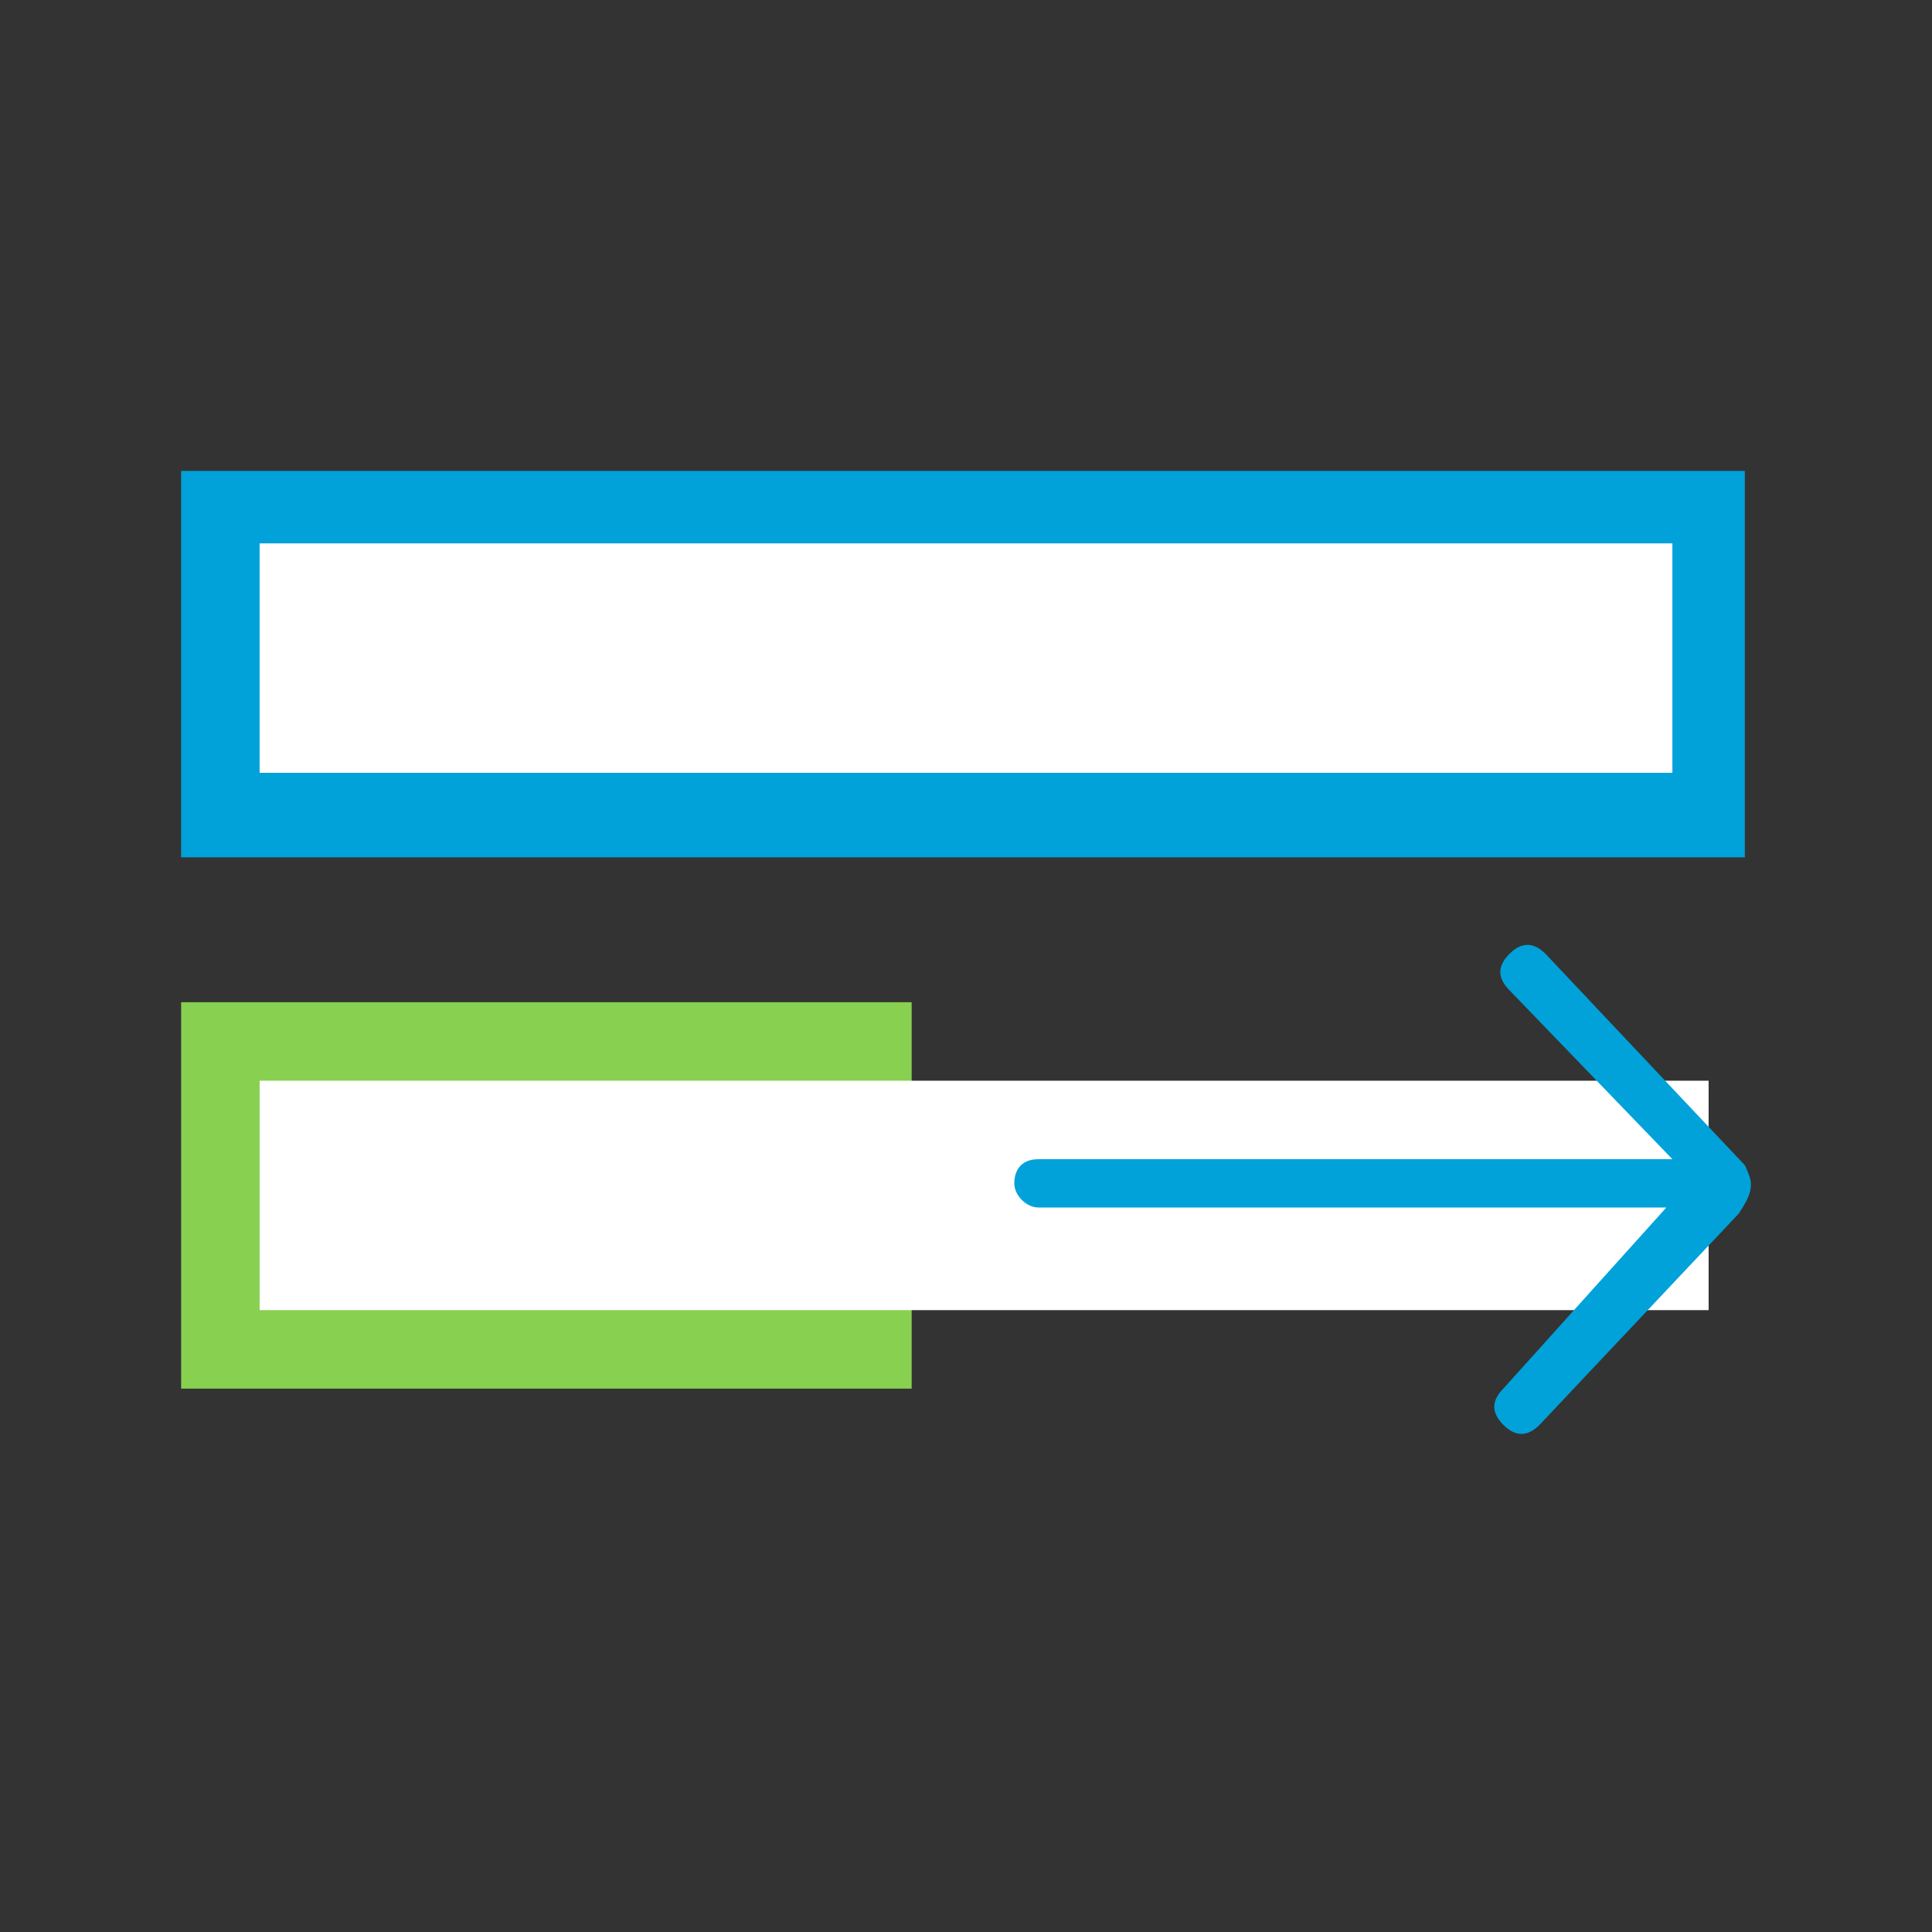 <?xml version="1.0" encoding="utf-8"?>
<!-- Generator: Adobe Illustrator 19.2.1, SVG Export Plug-In . SVG Version: 6.00 Build 0)  -->
<svg version="1.0" id="Layer_1" xmlns="http://www.w3.org/2000/svg" xmlns:xlink="http://www.w3.org/1999/xlink" x="0px" y="0px"
	 viewBox="0 0 32 32" style="enable-background:new 0 0 32 32;" xml:space="preserve">
<rect x="0" y="0" width="32" height="32" fill="#333333" stroke="none"/>
<style type="text/css">
	.st0{enable-background:new    ;}
	.st1{fill:#87D050;}
	.st2{fill:#FFFFFF;}
	.st3{fill:#00A2D9;}
</style>
<g id="Background_xA0_Image_1_">
</g>
<g id="Rectangle_1_1_" class="st0">
</g>
<g id="Rectangle_1_copy_1_" class="st0">
</g>
<g id="Rectangle_1_copy_2_1_" class="st0">
</g>
<g id="Rectangle_1_copy_3_1_" class="st0">
	<g>
		<g id="Rectangle_1">
			<g>
				<rect x="3" y="16.6" class="st1" width="12.1" height="6.4"/>
			</g>
		</g>
		<g id="Rectangle_1_copy">
			<g>
				<rect x="4.3" y="17.9" class="st2" width="24" height="3.8"/>
			</g>
		</g>
		<g>
			<g id="Rectangle_1_copy_2">
				<g>
					<rect x="3" y="7.8" class="st3" width="25.9" height="6.4"/>
				</g>
			</g>
			<path class="st3" d="M29,19.6c0-0.1-0.1-0.3-0.1-0.3l-3.3-3.5c-0.2-0.2-0.4-0.2-0.6,0c-0.2,0.2-0.2,0.4,0,0.6l2.7,2.8H17.2
				c-0.3,0-0.4,0.2-0.4,0.4s0.2,0.4,0.4,0.4h10.4L24.9,23c-0.2,0.2-0.2,0.4,0,0.6c0.2,0.2,0.4,0.2,0.6,0l3.3-3.5
				C29,19.8,29,19.7,29,19.6z"/>
			<g id="Rectangle_1_copy_3">
				<g>
					<rect x="4.3" y="9" class="st2" width="23.4" height="3.8"/>
				</g>
			</g>
		</g>
	</g>
</g>
</svg>
